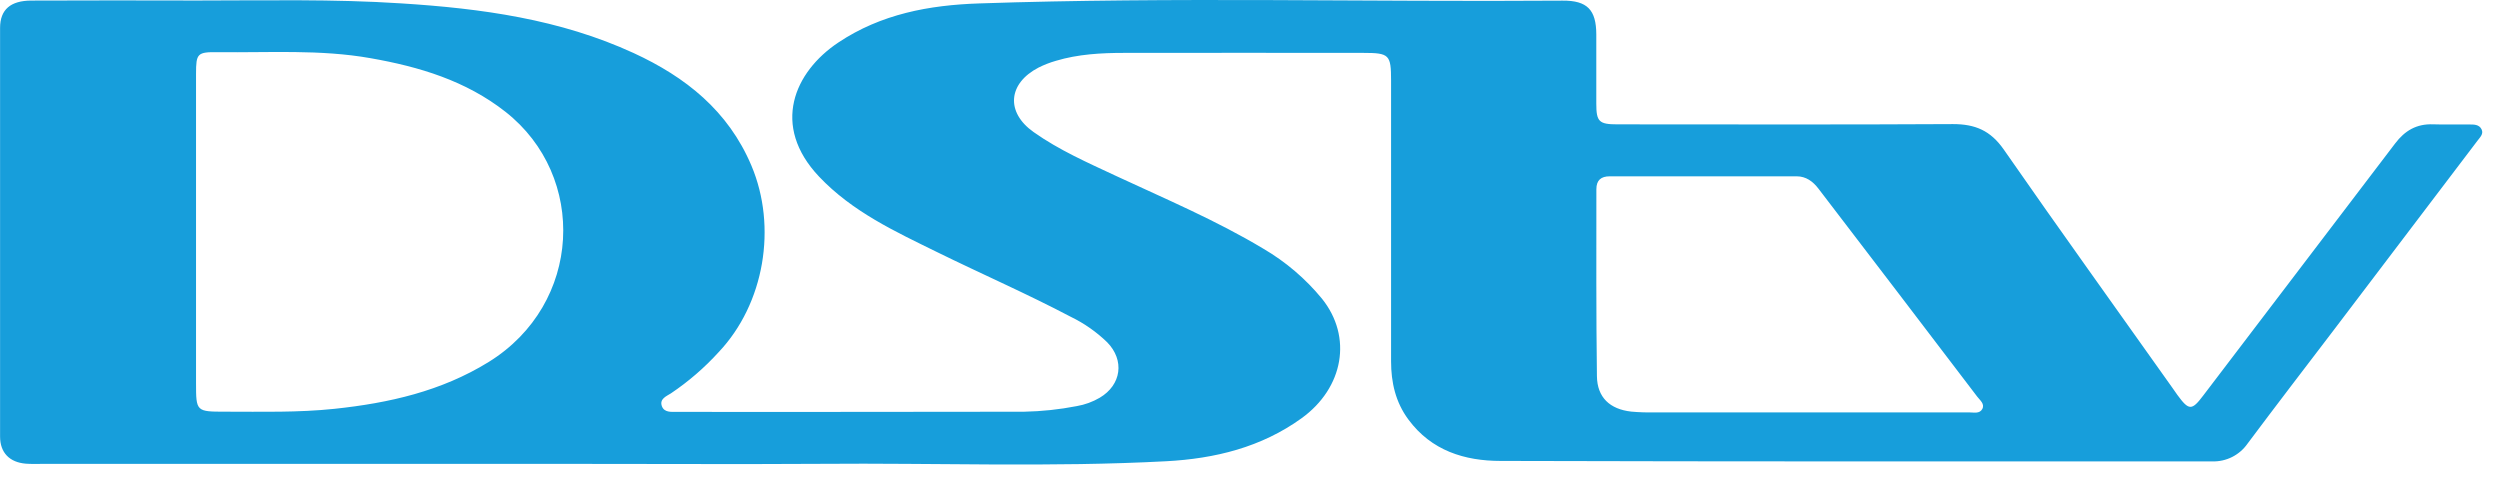<svg width="135" height="26" viewBox="0 0 135 26" fill="none" xmlns="http://www.w3.org/2000/svg">
<path d="M31.564 25.05H2.243C1.958 25.05 1.672 25.061 1.388 25.038C0.519 24.964 0.004 24.449 0.004 23.575C-0.001 16.219 -0.001 8.863 0.004 1.507C0.005 0.515 0.571 0.034 1.695 0.031C4.676 0.02 7.657 0.019 10.639 0.028C14.318 0.028 18 -0.058 21.675 0.183C25.987 0.456 30.24 1.035 34.217 2.865C37.02 4.156 39.322 5.98 40.574 8.938C41.976 12.249 41.28 16.399 38.811 19.012C38.043 19.857 37.176 20.605 36.229 21.242C35.983 21.398 35.606 21.538 35.739 21.929C35.867 22.284 36.248 22.241 36.552 22.241C40.128 22.247 43.706 22.247 47.285 22.241C49.954 22.241 52.624 22.241 55.295 22.233C56.254 22.214 57.209 22.113 58.15 21.929C58.585 21.854 59.004 21.701 59.385 21.478C60.56 20.783 60.738 19.453 59.788 18.483C59.21 17.923 58.547 17.459 57.823 17.108C55.456 15.862 53.011 14.797 50.616 13.62C48.343 12.503 46.032 11.439 44.231 9.539C41.621 6.78 42.892 3.885 45.263 2.3C47.579 0.753 50.176 0.275 52.874 0.185C63.378 -0.172 73.874 0.112 84.37 0.034C85.718 0.023 86.195 0.534 86.2 1.857C86.2 3.103 86.2 4.349 86.2 5.595C86.2 6.571 86.346 6.715 87.34 6.715C93.38 6.715 99.421 6.736 105.46 6.701C106.661 6.701 107.485 7.049 108.199 8.068C111.199 12.388 114.273 16.658 117.311 20.945C117.401 21.073 117.487 21.202 117.579 21.327C118.202 22.178 118.357 22.18 118.98 21.352C122.434 16.82 125.886 12.286 129.335 7.75C129.864 7.049 130.5 6.683 131.379 6.713C132.027 6.735 132.675 6.713 133.325 6.722C133.581 6.722 133.876 6.711 134.007 6.989C134.127 7.241 133.91 7.423 133.773 7.612C131.191 11.018 128.608 14.422 126.022 17.824C124.465 19.866 122.908 21.896 121.371 23.951C121.158 24.258 120.871 24.508 120.536 24.677C120.202 24.845 119.831 24.927 119.457 24.916C106.65 24.916 93.843 24.927 81.036 24.89C79.094 24.89 77.298 24.34 76.052 22.652C75.359 21.717 75.118 20.649 75.118 19.509C75.118 14.458 75.118 9.408 75.118 4.357C75.118 2.955 75.028 2.857 73.62 2.856C69.317 2.856 65.013 2.846 60.71 2.856C59.464 2.856 58.218 2.924 57.018 3.284C56.696 3.376 56.383 3.498 56.083 3.648C54.429 4.506 54.3 6.061 55.815 7.132C57.192 8.107 58.74 8.786 60.263 9.499C62.94 10.745 65.664 11.897 68.205 13.42C69.418 14.127 70.496 15.045 71.387 16.13C73.04 18.189 72.562 20.939 70.284 22.586C68.104 24.159 65.598 24.767 62.974 24.907C56.758 25.238 50.536 24.994 44.316 25.047C40.068 25.072 35.814 25.05 31.564 25.05ZM10.586 12.458V20.691C10.586 22.222 10.597 22.231 12.165 22.231C14.133 22.231 16.103 22.283 18.065 22.076C21.002 21.764 23.827 21.13 26.389 19.547C31.45 16.412 31.726 9.515 27.295 6.037C25.151 4.354 22.642 3.605 20.01 3.142C17.282 2.659 14.535 2.851 11.791 2.817C10.654 2.803 10.586 2.877 10.586 3.988C10.586 6.81 10.586 9.633 10.586 12.458ZM97.326 22.269C100.329 22.269 103.332 22.269 106.337 22.269C106.584 22.269 106.901 22.356 107.045 22.083C107.19 21.811 106.913 21.608 106.767 21.415C103.914 17.665 101.056 13.922 98.194 10.184C97.896 9.795 97.524 9.522 97.021 9.521C93.656 9.521 90.289 9.521 86.924 9.521C86.457 9.521 86.203 9.729 86.204 10.222C86.204 13.585 86.189 16.949 86.234 20.311C86.248 21.462 86.933 22.097 88.088 22.227C88.503 22.264 88.919 22.278 89.334 22.269C91.999 22.269 94.663 22.269 97.326 22.269Z" fill="#179EDB"/>
</svg>
